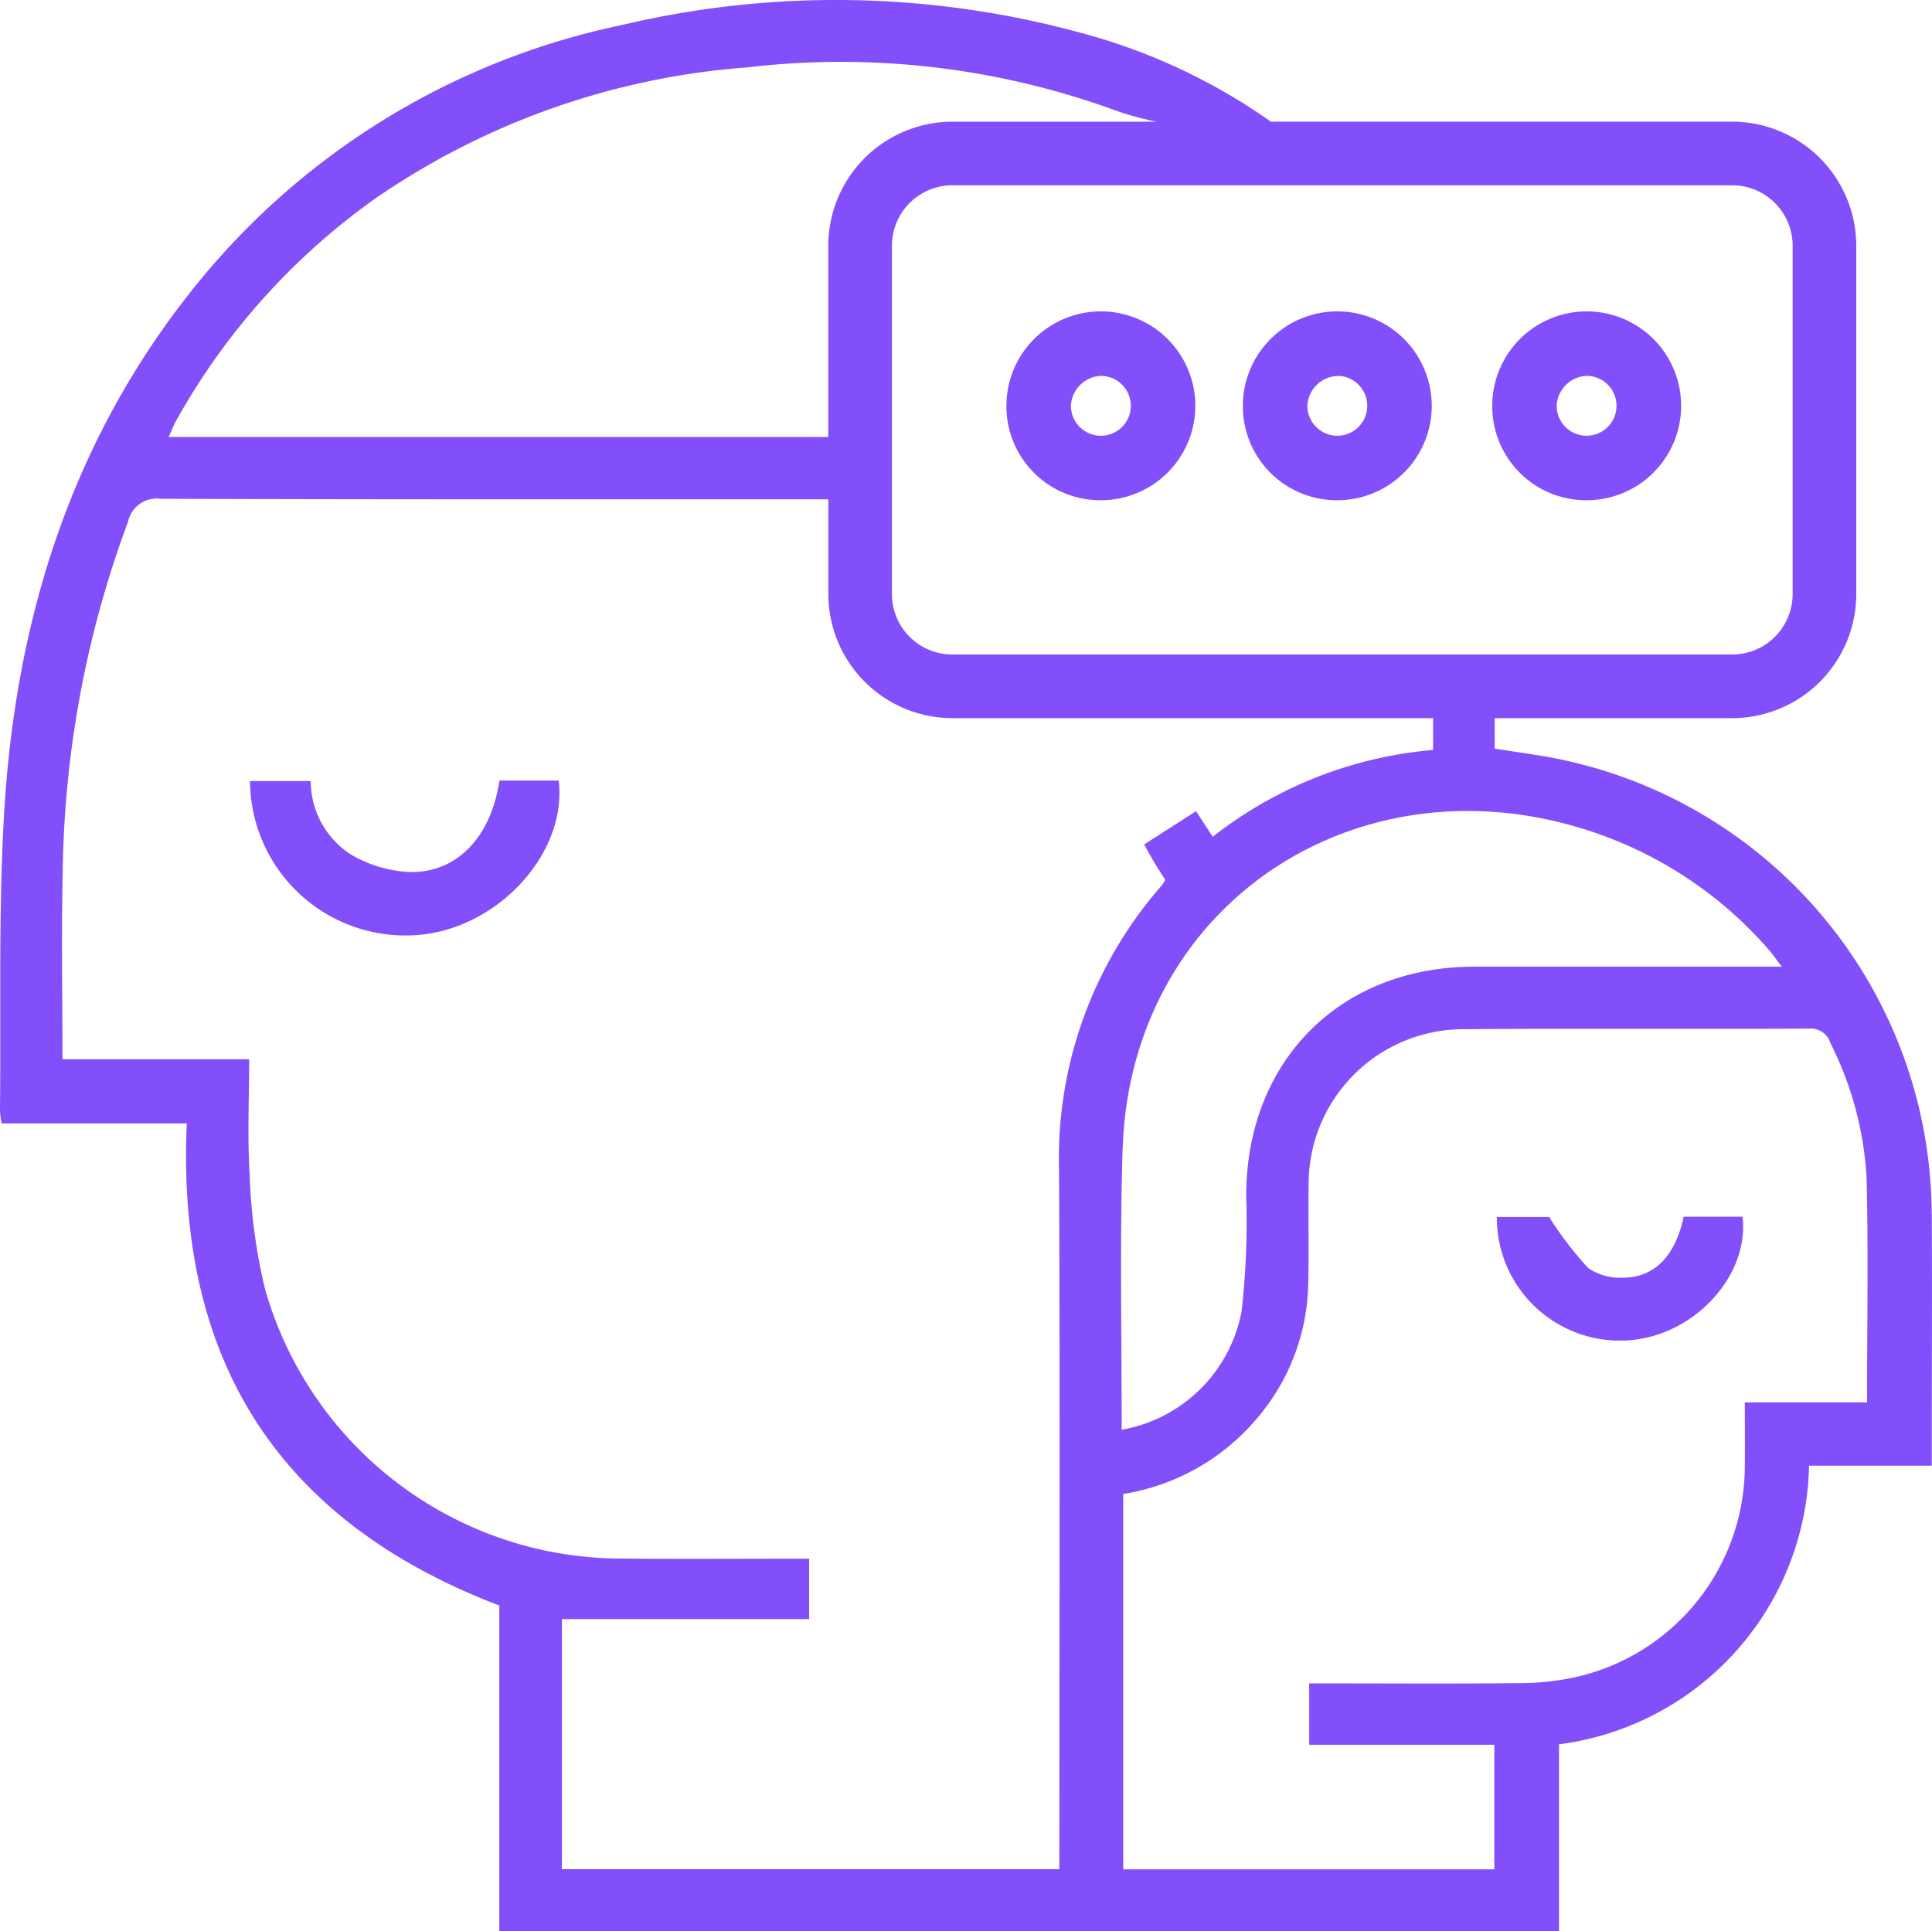 <svg xmlns="http://www.w3.org/2000/svg" xmlns:xlink="http://www.w3.org/1999/xlink" width="85" height="84.976" viewBox="0 0 85 84.976">
  <defs>
    <clipPath id="clip-path">
      <rect id="Rectángulo_402096" data-name="Rectángulo 402096" width="85" height="84.976" fill="#824ffb"/>
    </clipPath>
  </defs>
  <g id="Grupo_1103301" data-name="Grupo 1103301" transform="translate(-705 -480)">
    <g id="Grupo_1102119" data-name="Grupo 1102119" transform="translate(705 480)">
      <g id="Grupo_1102118" data-name="Grupo 1102118" clip-path="url(#clip-path)">
        <path id="Trazado_893935" data-name="Trazado 893935" d="M84.988,53.42A20.523,20.523,0,0,0,68.6,33.405c-.912-.191-1.841-.3-2.838-.465V31.6H76.211a5.464,5.464,0,0,0,5.458-5.458V10.813a5.464,5.464,0,0,0-5.458-5.458H55.917a26.192,26.192,0,0,0-8.463-3.936A40.849,40.849,0,0,0,27.371,1.1,32.628,32.628,0,0,0,8.605,12.572C3.211,19.256.739,27.063.2,35.5-.079,39.942.052,44.408,0,48.861a4.812,4.812,0,0,0,.068.571H8.22c-.466,10.38,3.99,17.486,13.749,21.214V84.976H68.591V76.752a12.611,12.611,0,0,0,11-12.259h5.4V63.7c0-3.427.021-6.854,0-10.282M78.87,10.813V26.145A2.662,2.662,0,0,1,76.211,28.8H41.9a2.662,2.662,0,0,1-2.659-2.659V10.813A2.662,2.662,0,0,1,41.9,8.154H76.211a2.662,2.662,0,0,1,2.659,2.659M7.739,18.535a29.682,29.682,0,0,1,8.783-9.806A33.137,33.137,0,0,1,32.873,2.966a35.218,35.218,0,0,1,15.86,1.771,13.886,13.886,0,0,0,2.147.619H41.9a5.464,5.464,0,0,0-5.458,5.458v8.415H7.421c.134-.295.211-.5.318-.693M46.608,81.286v.962H24.723V71.242H35.6V68.586h-.873c-2.513,0-5.026.019-7.539-.008A16.313,16.313,0,0,1,11.656,56.7a24.817,24.817,0,0,1-.668-4.98c-.11-1.666-.024-3.345-.024-5.11H2.749c0-2.807-.051-5.52.011-8.231A45.828,45.828,0,0,1,5.629,22.969a1.3,1.3,0,0,1,1.447-1.021c9.79.034,19.58.023,29.369.023v4.174A5.464,5.464,0,0,0,41.9,31.6H63.051V33a18.189,18.189,0,0,0-9.694,3.82l-.736-1.127-2.282,1.466c.139.247.285.519.443.784s.326.522.484.772a2.135,2.135,0,0,1-.159.255,18.2,18.2,0,0,0-4.513,12.5c.049,9.939.015,19.879.015,29.818M49.4,50.447a16.17,16.17,0,0,1,.935-4.922C53.059,38,61,34.117,68.987,36.28a17.765,17.765,0,0,1,8.805,5.478c.18.2.335.429.6.778H77.342q-6.251,0-12.5,0c-5.88.008-9.986,4.141-10.014,10.035a35.466,35.466,0,0,1-.2,5.12,6.516,6.516,0,0,1-5.277,5.22c0-4.192-.087-8.332.043-12.465M82.148,61.709H76.766c0,.961.011,1.863,0,2.764a9.539,9.539,0,0,1-7.4,9.313,11.582,11.582,0,0,1-2.542.273c-2.741.033-5.483.013-8.225.013H57.6v2.7h8.145v5.482H49.418V65.738a9.69,9.69,0,0,0,5.941-3.392,9.368,9.368,0,0,0,2.2-5.9c.034-1.456-.007-2.913.016-4.37a6.816,6.816,0,0,1,6.759-6.789c5.083-.04,10.166,0,15.25-.026a.907.907,0,0,1,.951.642,15.074,15.074,0,0,1,1.584,5.828c.09,3.3.024,6.606.024,9.974" transform="translate(-0.001 -0.001)" fill="#824ffb"/>
        <path id="Trazado_893936" data-name="Trazado 893936" d="M197.6,68.173a4.155,4.155,0,1,0-4.131-4.221,4.132,4.132,0,0,0,4.131,4.221m.042-5.472a1.317,1.317,0,1,1-1.335,1.3,1.377,1.377,0,0,1,1.335-1.3" transform="translate(-149.19 -46.162)" fill="#824ffb"/>
        <path id="Trazado_893937" data-name="Trazado 893937" d="M243.021,68.173a4.155,4.155,0,1,0-4.115-4.152,4.132,4.132,0,0,0,4.115,4.152m.062-5.472A1.317,1.317,0,1,1,241.744,64a1.377,1.377,0,0,1,1.338-1.294" transform="translate(-184.225 -46.162)" fill="#824ffb"/>
        <path id="Trazado_893938" data-name="Trazado 893938" d="M290.927,68.173a4.155,4.155,0,1,0-4.1-4.162,4.131,4.131,0,0,0,4.1,4.162m.027-5.472a1.317,1.317,0,1,1-1.293,1.339,1.378,1.378,0,0,1,1.293-1.339" transform="translate(-221.174 -46.162)" fill="#824ffb"/>
        <path id="Trazado_893939" data-name="Trazado 893939" d="M59.029,150.054c-.361,2.458-1.839,4.058-3.934,4.029a5.659,5.659,0,0,1-2.627-.79,3.861,3.861,0,0,1-1.741-3.216H48.057a6.833,6.833,0,0,0,7.2,6.785c3.59-.173,6.77-3.546,6.38-6.808Z" transform="translate(-37.057 -115.71)" fill="#824ffb"/>
        <path id="Trazado_893940" data-name="Trazado 893940" d="M295.949,233.908c-.352,1.683-1.254,2.656-2.6,2.678a2.487,2.487,0,0,1-1.6-.42,15.643,15.643,0,0,1-1.719-2.247h-2.3a5.406,5.406,0,0,0,5.612,5.435c2.928-.084,5.5-2.757,5.2-5.446Z" transform="translate(-221.875 -180.371)" fill="#824ffb"/>
      </g>
    </g>
  </g>
</svg>
